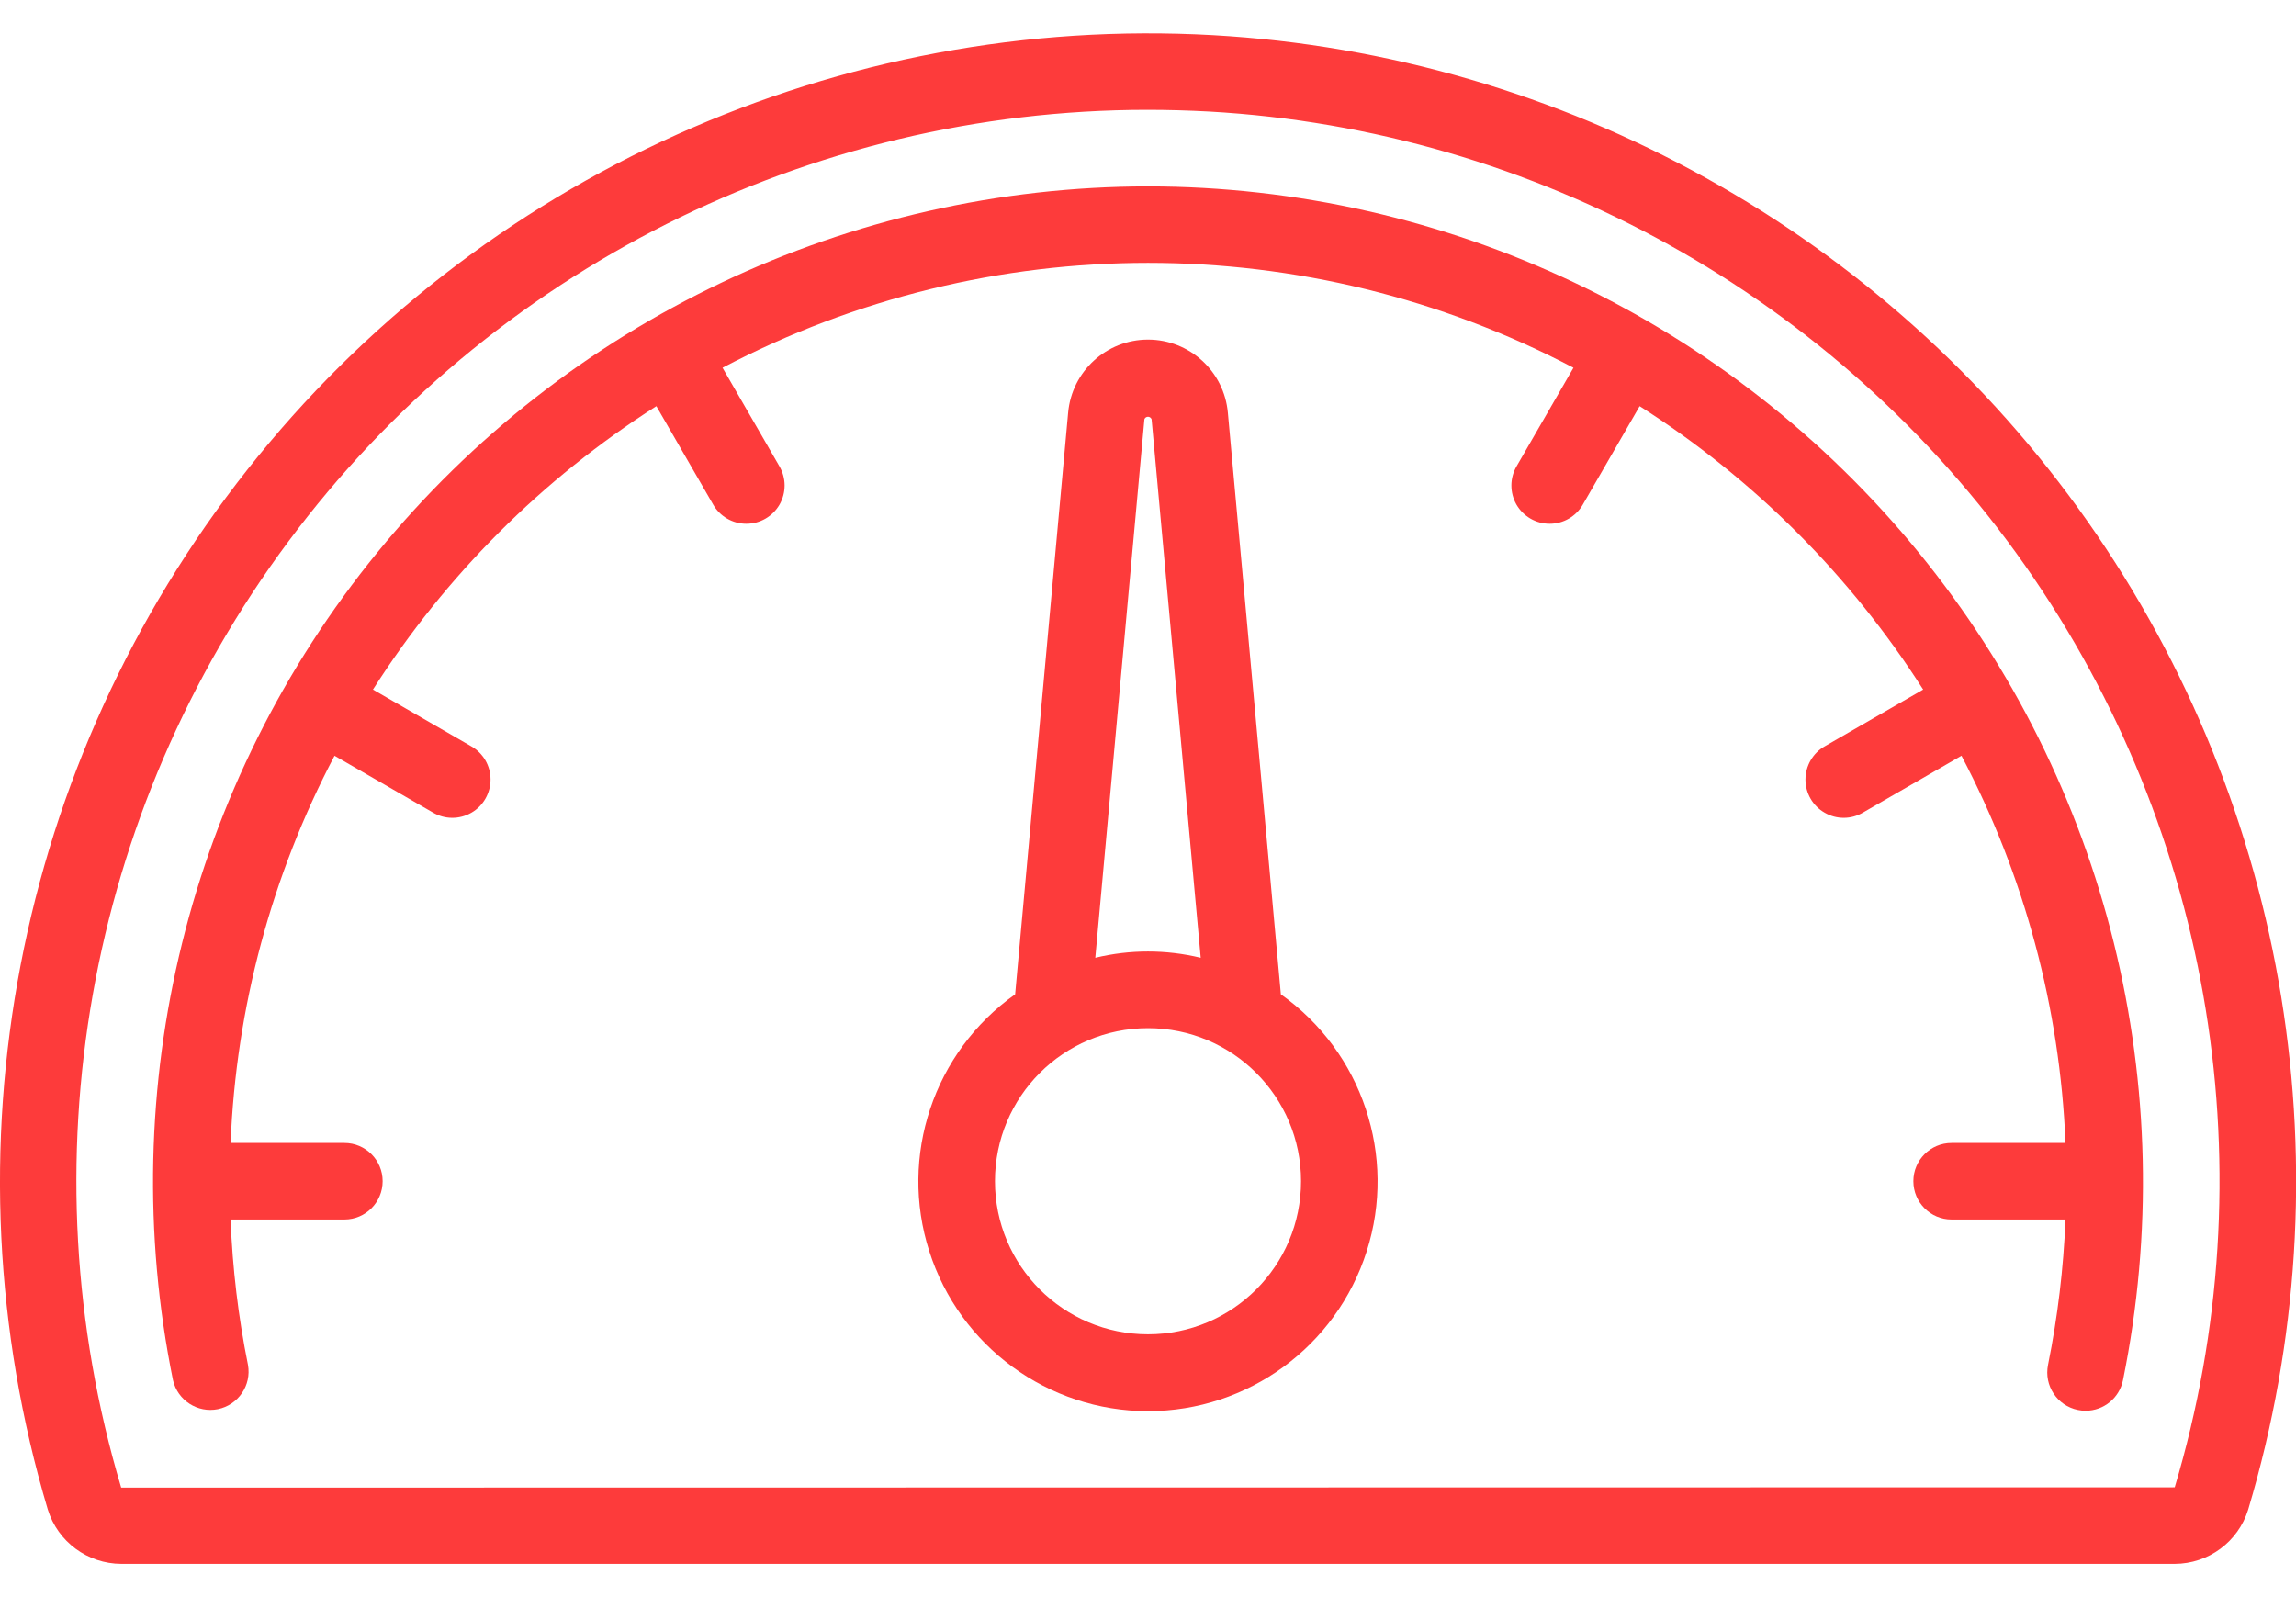 <svg width="23" height="16" viewBox="0 0 23 16" fill="red" xmlns="http://www.w3.org/2000/svg">
<path d="M12.152 0.352C8.411 0.141 4.801 1.765 2.478 4.705C0.155 7.645 -0.591 11.532 0.479 15.123C0.579 15.446 0.878 15.666 1.216 15.667H21.785C22.123 15.666 22.421 15.446 22.521 15.123C23.527 11.752 22.935 8.105 20.914 5.226C18.892 2.347 15.664 0.551 12.152 0.352ZM21.785 14.9L1.214 14.903C0.244 11.655 0.866 8.14 2.891 5.422C4.915 2.704 8.104 1.102 11.493 1.1C11.698 1.1 11.903 1.106 12.11 1.117C15.387 1.302 18.4 2.978 20.286 5.665C22.172 8.352 22.725 11.754 21.785 14.9Z" fill="#FD3B3B"/>
<path d="M11.5 1.867C8.508 1.869 5.675 3.214 3.782 5.532C1.889 7.849 1.137 10.894 1.733 13.827C1.78 14.03 1.98 14.158 2.183 14.117C2.387 14.075 2.521 13.878 2.484 13.673C2.387 13.193 2.329 12.706 2.31 12.217H3.45C3.662 12.217 3.833 12.045 3.833 11.833C3.833 11.622 3.662 11.45 3.45 11.45H2.31C2.365 10.096 2.72 8.771 3.351 7.571L4.337 8.14C4.455 8.21 4.602 8.211 4.722 8.142C4.841 8.074 4.914 7.946 4.914 7.809C4.914 7.671 4.84 7.544 4.72 7.476L3.736 6.908C4.463 5.766 5.432 4.797 6.575 4.069L7.143 5.053C7.211 5.173 7.338 5.247 7.475 5.247C7.613 5.248 7.74 5.174 7.809 5.055C7.877 4.936 7.877 4.789 7.807 4.67L7.238 3.684C9.907 2.283 13.094 2.283 15.762 3.684L15.193 4.67C15.123 4.789 15.123 4.936 15.191 5.055C15.26 5.174 15.387 5.248 15.525 5.247C15.662 5.247 15.789 5.173 15.857 5.053L16.425 4.069C17.568 4.797 18.537 5.766 19.265 6.908L18.28 7.476C18.16 7.544 18.087 7.671 18.086 7.809C18.086 7.946 18.159 8.074 18.279 8.142C18.398 8.211 18.545 8.21 18.663 8.14L19.649 7.571C20.28 8.771 20.636 10.096 20.691 11.45H19.55C19.338 11.45 19.167 11.622 19.167 11.833C19.167 12.045 19.338 12.217 19.55 12.217H20.691C20.671 12.706 20.613 13.193 20.516 13.673C20.474 13.881 20.608 14.083 20.815 14.125C20.84 14.13 20.866 14.133 20.892 14.133C21.074 14.133 21.231 14.005 21.267 13.826C21.863 10.894 21.111 7.849 19.218 5.532C17.325 3.214 14.492 1.869 11.5 1.867Z" fill="#FD3B3B"/>
<path d="M12.831 9.961L12.3 4.134C12.263 3.72 11.916 3.402 11.5 3.402C11.084 3.402 10.737 3.72 10.7 4.134L10.169 9.961C9.352 10.541 9.004 11.582 9.309 12.535C9.613 13.489 10.499 14.137 11.5 14.137C12.501 14.137 13.387 13.489 13.691 12.535C13.995 11.582 13.648 10.541 12.831 9.961ZM11.464 4.2C11.469 4.185 11.484 4.175 11.5 4.175C11.516 4.175 11.53 4.185 11.536 4.2L12.028 9.595C11.681 9.511 11.319 9.511 10.972 9.595L11.464 4.2ZM11.5 13.367C10.653 13.367 9.967 12.68 9.967 11.833C9.967 10.986 10.653 10.3 11.5 10.3C12.347 10.3 13.033 10.986 13.033 11.833C13.033 12.68 12.347 13.367 11.5 13.367Z" fill="#FD3B3B"/>
</svg>
